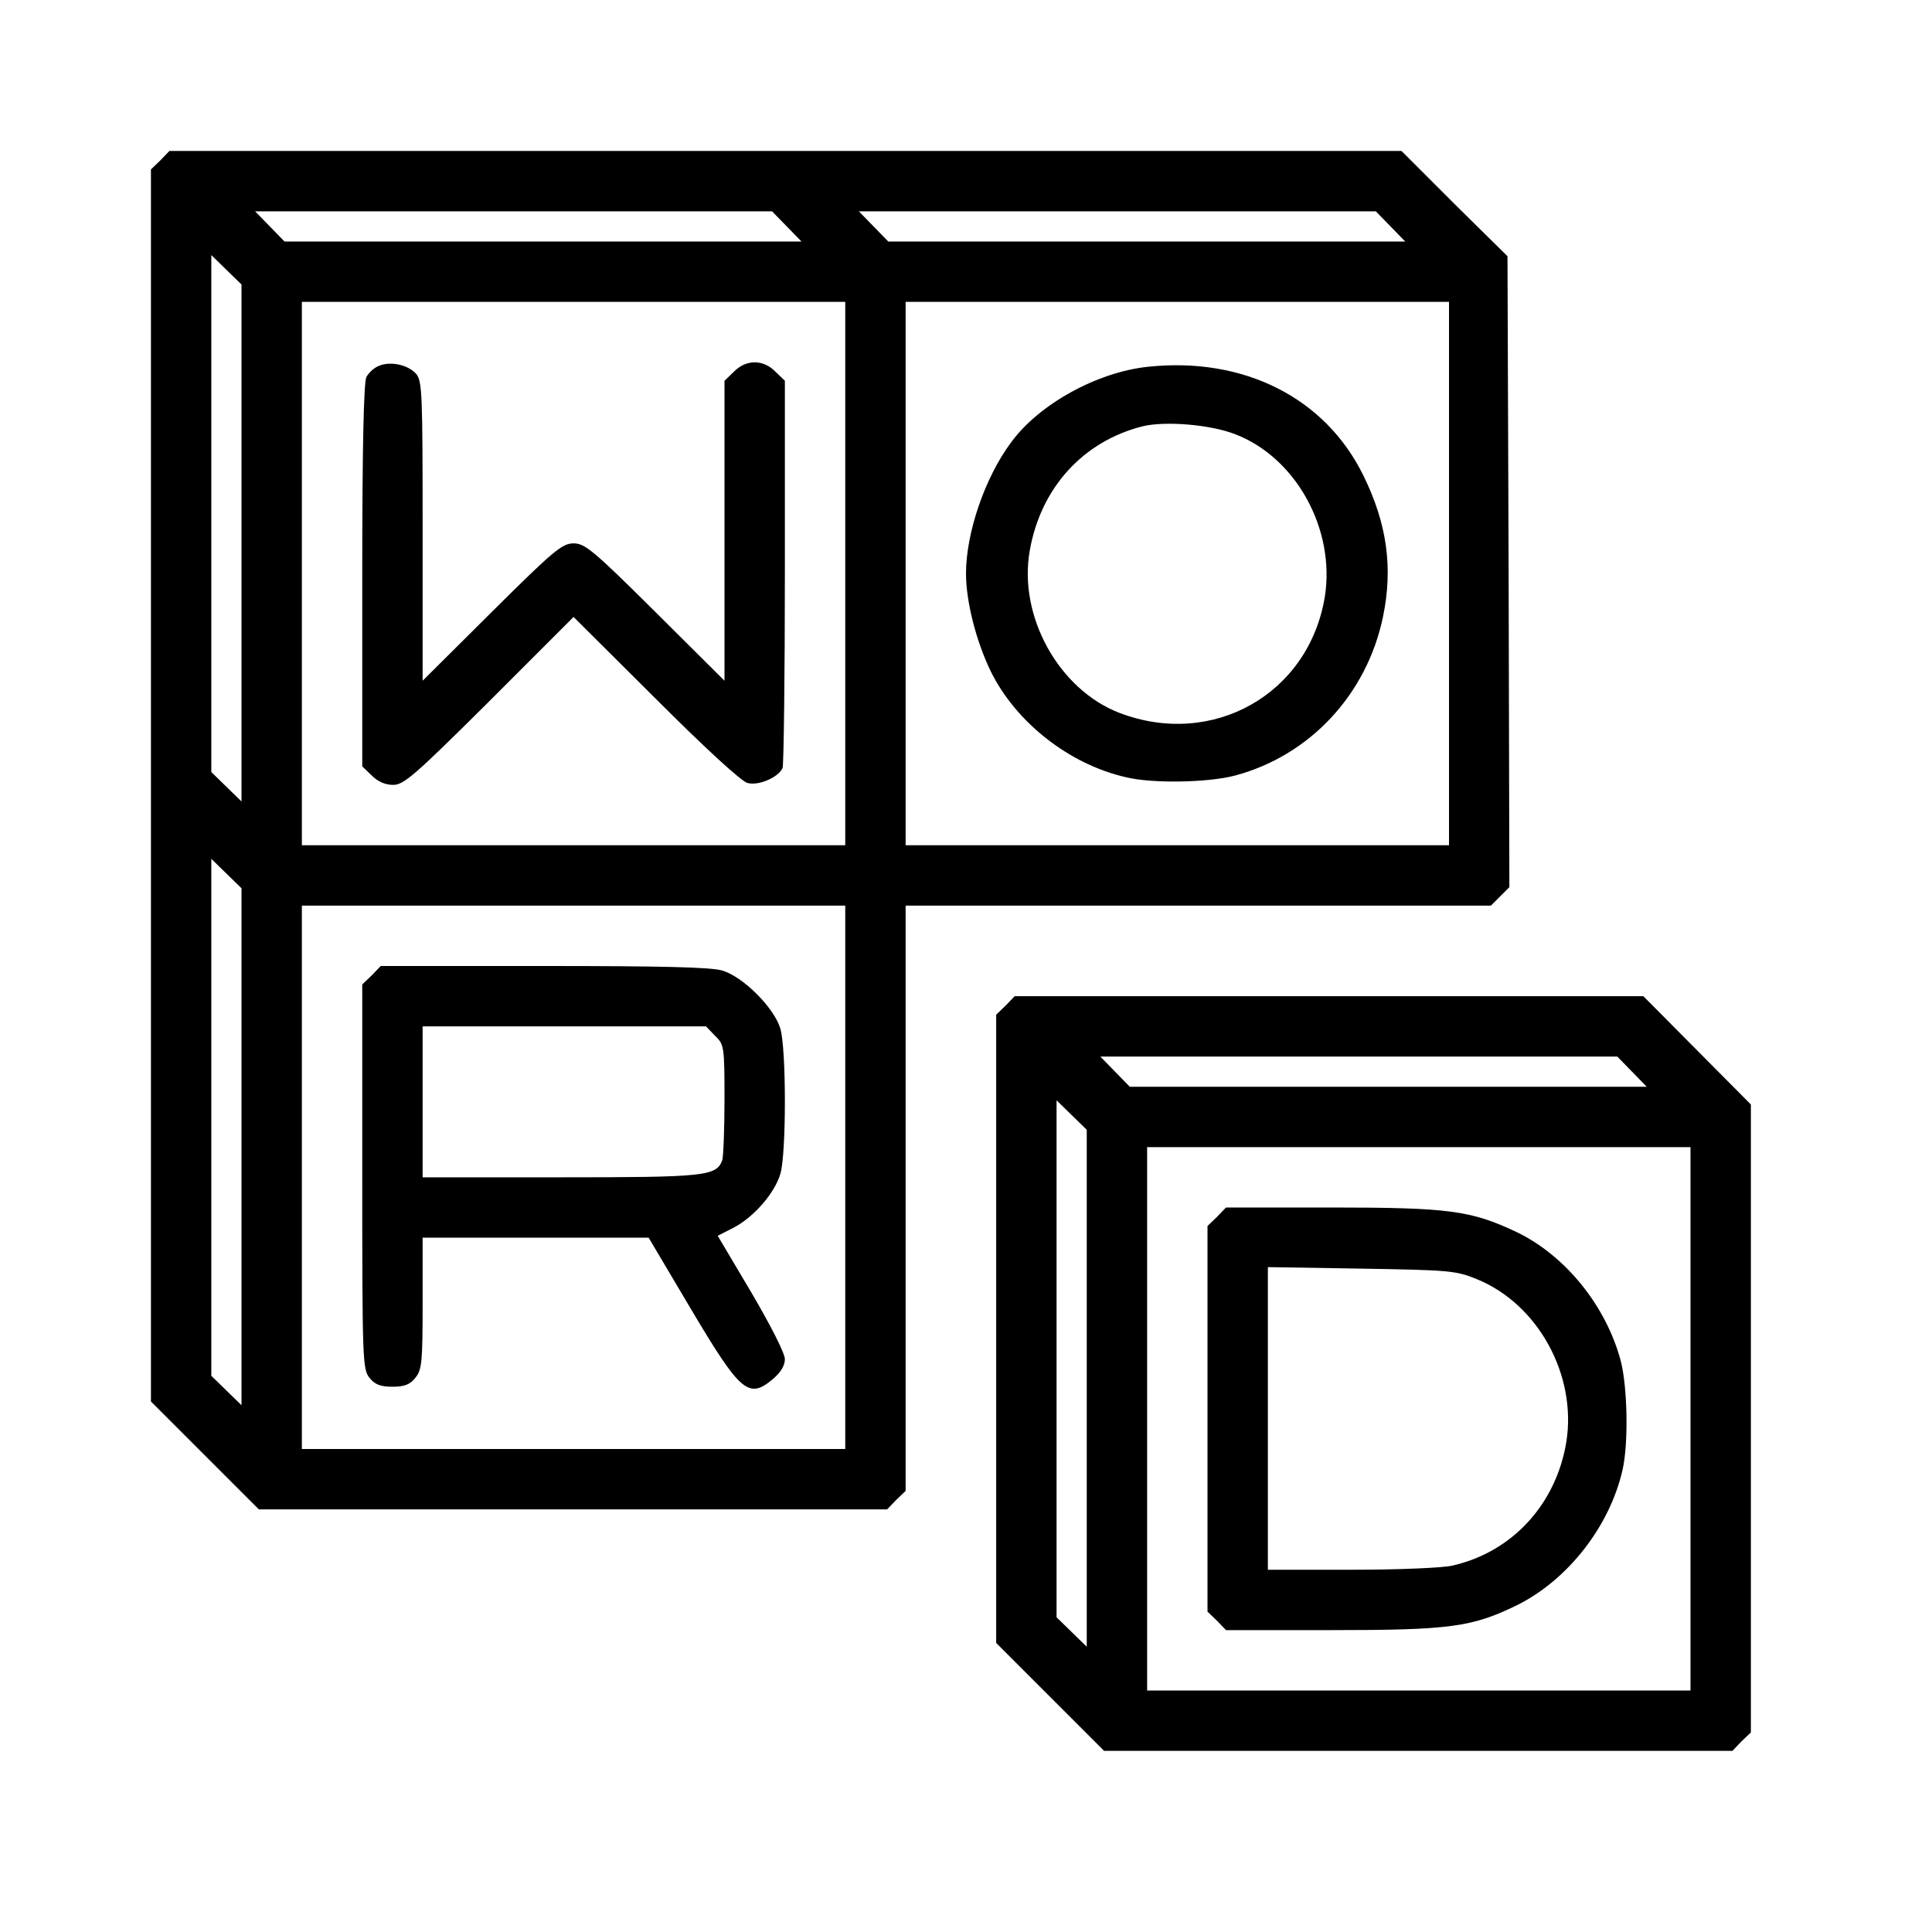 <?xml version="1.0" standalone="no"?>
<!DOCTYPE svg PUBLIC "-//W3C//DTD SVG 20010904//EN"
 "http://www.w3.org/TR/2001/REC-SVG-20010904/DTD/svg10.dtd">
<svg version="1.0" xmlns="http://www.w3.org/2000/svg"
 width="512pt" height="512pt" viewBox="0 0 512 512"
 preserveAspectRatio="xMidYMid meet">

<g transform="translate(0,512) scale(0.1,-0.1)"
stroke="none">
<path d="M425 4695 l-25 -24 0 -1633 0 -1632 143 -143 143 -143 832 0 833 0
24 25 25 24 0 776 0 775 775 0 776 0 25 25 24 24 -2 836 -3 836 -141 139 -140
140 -1633 0 -1632 0 -24 -25z m1660 -175 l39 -40 -685 0 -685 0 -39 40 -39 40
685 0 685 0 39 -40z m1600 0 l39 -40 -685 0 -685 0 -39 40 -39 40 685 0 685 0
39 -40z m-3045 -839 l0 -685 -40 39 -40 39 0 685 0 685 40 -39 40 -39 0 -685z
m1600 -81 l0 -720 -720 0 -720 0 0 720 0 720 720 0 720 0 0 -720z m1600 0 l0
-720 -720 0 -720 0 0 720 0 720 720 0 720 0 0 -720z m-3200 -1519 l0 -685 -40
39 -40 39 0 685 0 685 40 -39 40 -39 0 -685z m1600 -81 l0 -720 -720 0 -720 0
0 720 0 720 720 0 720 0 0 -720z"/>
<path d="M1003 4150 c-12 -5 -26 -18 -32 -29 -7 -13 -11 -187 -11 -526 l0
-506 25 -24 c16 -16 35 -25 57 -25 28 0 56 24 255 222 l223 223 218 -217 c134
-134 227 -219 243 -223 31 -8 83 16 93 40 3 9 6 244 6 521 l0 505 -25 24 c-32
33 -78 33 -110 0 l-25 -24 0 -398 0 -397 -183 182 c-165 164 -187 182 -217
182 -30 0 -52 -18 -217 -182 l-183 -182 0 396 c0 362 -1 398 -17 417 -21 24
-68 35 -100 21z"/>
<path d="M3042 4148 c-134 -14 -289 -99 -363 -201 -69 -93 -119 -239 -119
-347 0 -74 27 -180 66 -260 67 -135 208 -246 359 -280 71 -17 219 -14 289 5
197 53 348 214 391 420 27 130 11 247 -52 375 -101 206 -317 315 -571 288z
m232 -179 c161 -62 265 -252 237 -430 -42 -258 -297 -403 -545 -308 -160 62
-268 256 -237 430 29 166 141 289 298 329 60 15 181 5 247 -21z"/>
<path d="M985 2535 l-25 -24 0 -509 c0 -485 1 -511 19 -533 14 -18 29 -24 61
-24 32 0 47 6 61 24 17 21 19 41 19 197 l0 174 300 0 299 0 112 -189 c132
-222 153 -240 218 -185 20 17 31 35 31 52 0 16 -38 90 -89 177 l-89 150 43 22
c53 28 108 91 123 142 16 52 16 332 0 385 -16 55 -99 138 -154 154 -30 9 -163
12 -473 12 l-432 0 -24 -25z m910 -160 c24 -23 25 -28 25 -169 0 -79 -3 -152
-6 -161 -16 -42 -45 -45 -429 -45 l-365 0 0 200 0 200 375 0 376 0 24 -25z"/>
<path d="M2665 2455 l-25 -24 0 -833 0 -832 143 -143 143 -143 832 0 833 0 24
25 25 24 0 832 0 832 -143 144 -142 143 -833 0 -833 0 -24 -25z m1660 -175
l39 -40 -685 0 -685 0 -39 40 -39 40 685 0 685 0 39 -40z m-1445 -839 l0 -685
-40 39 -40 39 0 685 0 685 40 -39 40 -39 0 -685z m1600 -81 l0 -720 -720 0
-720 0 0 720 0 720 720 0 720 0 0 -720z"/>
<path d="M3225 1895 l-25 -24 0 -511 0 -511 25 -24 24 -25 278 0 c316 0 374 8
493 66 135 67 246 209 280 359 16 71 13 220 -5 289 -39 146 -147 279 -276 341
-121 57 -178 65 -492 65 l-278 0 -24 -25z m689 -165 c162 -66 265 -254 237
-431 -27 -165 -143 -292 -302 -328 -24 -6 -144 -11 -266 -11 l-223 0 0 401 0
401 248 -4 c233 -4 250 -5 306 -28z"/>
</g>
</svg>
